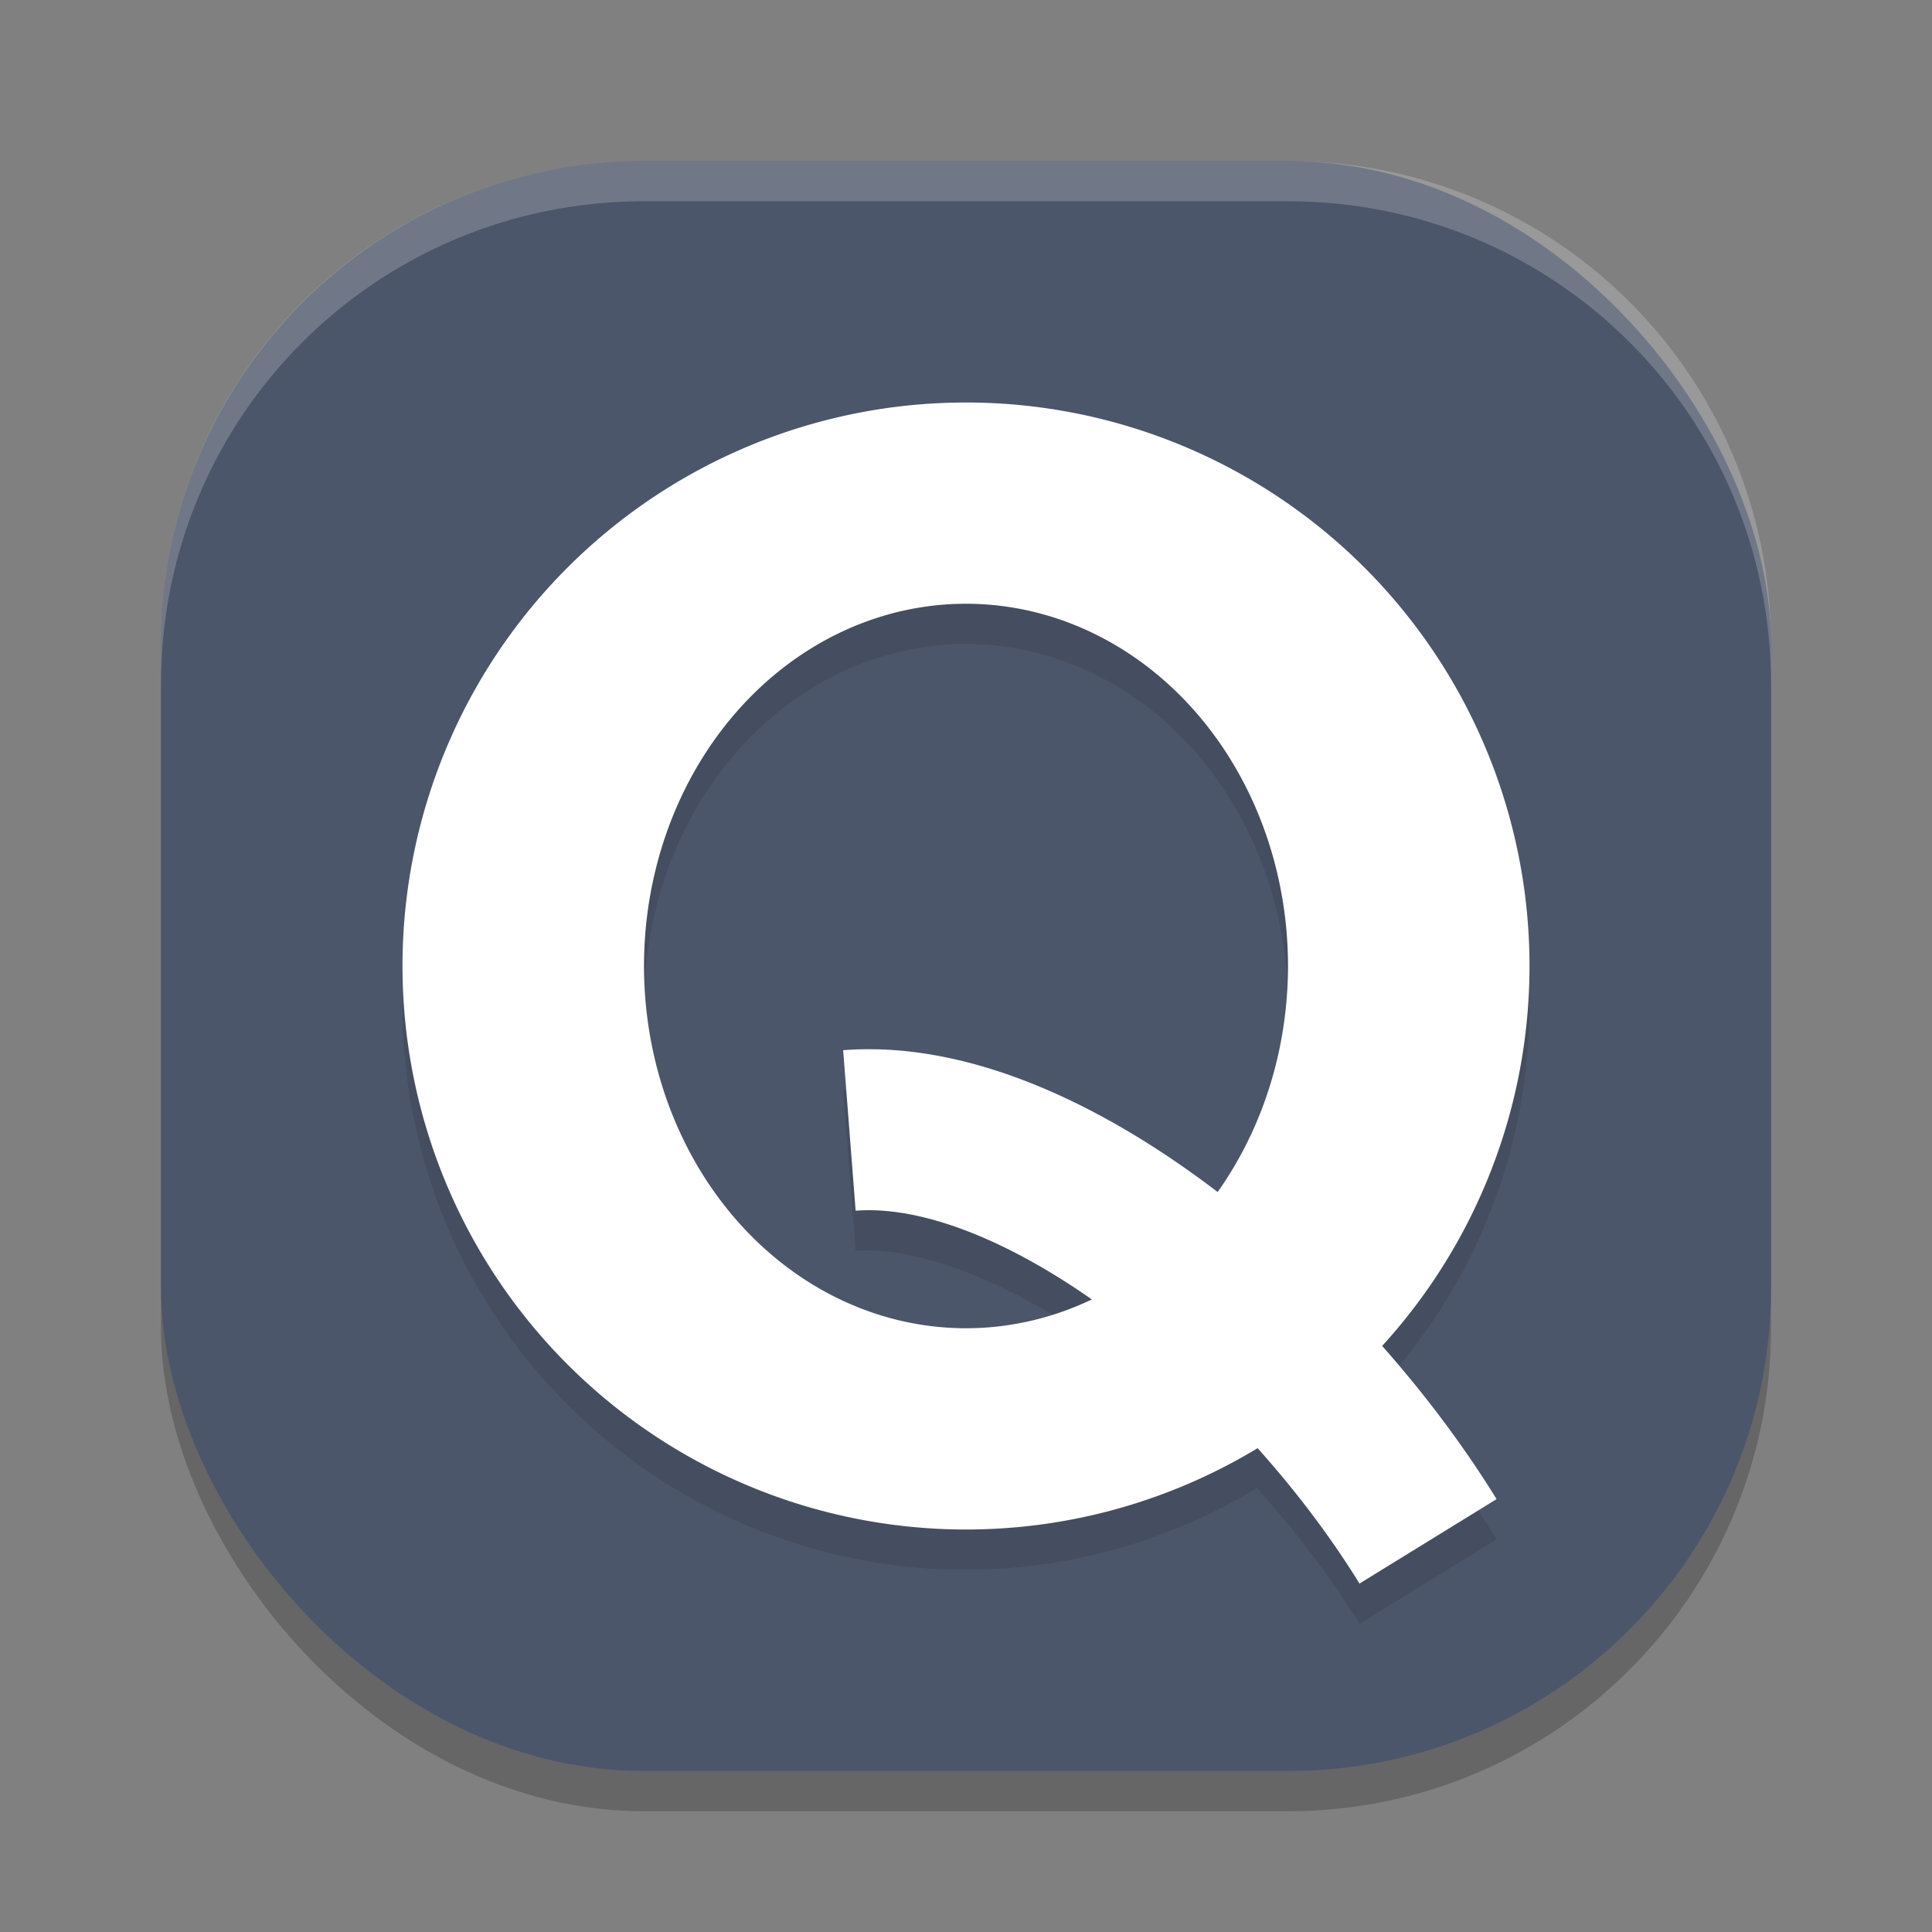 <?xml version="1.0" encoding="UTF-8" standalone="no"?>
<svg
   xmlns:dc="http://purl.org/dc/elements/1.1/"
   xmlns:cc="http://creativecommons.org/ns#"
   xmlns:rdf="http://www.w3.org/1999/02/22-rdf-syntax-ns#"
   xmlns:svg="http://www.w3.org/2000/svg"
   xmlns="http://www.w3.org/2000/svg"
   xmlns:sodipodi="http://sodipodi.sourceforge.net/DTD/sodipodi-0.dtd"
   xmlns:inkscape="http://www.inkscape.org/namespaces/inkscape"
   width="48"
   height="48"
   version="1"
   id="svg14"
   sodipodi:docname="appimagekit-qnapi.svg"
   inkscape:version="0.92.5 (2060ec1f9f, 2020-04-08)">
  <rect width="100%" height="100%" fill="#808080" stroke="none"/>
  <defs
     id="defs18" />
  <sodipodi:namedview
     pagecolor="#ffffff"
     bordercolor="#666666"
     borderopacity="1"
     objecttolerance="10"
     gridtolerance="10"
     guidetolerance="10"
     inkscape:pageopacity="0"
     inkscape:pageshadow="2"
     inkscape:window-width="783"
     inkscape:window-height="480"
     id="namedview16"
     showgrid="false"
     inkscape:zoom="4.9166667"
     inkscape:cx="24"
     inkscape:cy="24"
     inkscape:window-x="0"
     inkscape:window-y="28"
     inkscape:window-maximized="0"
     inkscape:current-layer="svg14" />
  <rect
     style="opacity:0.2"
     width="40"
     height="40"
     x="4"
     y="5"
     rx="12"
     ry="12"
     id="rect2" />
  <rect
     style="fill:#4c566a;fill-opacity:1"
     width="40"
     height="40"
     x="4"
     y="4"
     rx="12"
     ry="12"
     id="rect4" />
  <path
     style="opacity:0.1"
     d="m 24,11 a 14,14 0 0 0 -14,14 14,14 0 0 0 14,14 14,14 0 0 0 7.229,-2.029 c 0.977,1.091 1.853,2.243 2.549,3.373 l 3.404,-2.1 c -0.806,-1.309 -1.777,-2.597 -2.854,-3.814 A 14,14 0 0 0 38,25 a 14,14 0 0 0 -14,-14 z m 0,5 a 8,9 0 0 1 8,9 8,9 0 0 1 -1.756,5.613 c -0.059,-0.045 -0.116,-0.094 -0.176,-0.139 -2.815,-2.108 -5.927,-3.631 -9.121,-3.383 l 0.311,3.986 c 1.463,-0.114 3.663,0.692 5.852,2.205 A 8,9 0 0 1 24,34 a 8,9 0 0 1 -8,-9 8,9 0 0 1 8,-9 z"
     id="path6" />
  <path
     style="fill:#ffffff;fill-opacity:1"
     d="M 24 10 A 14 14 0 0 0 10 24 A 14 14 0 0 0 24 38 A 14 14 0 0 0 38 24 A 14 14 0 0 0 24 10 z M 24 15 A 8 9 0 0 1 32 24 A 8 9 0 0 1 24 33 A 8 9 0 0 1 16 24 A 8 9 0 0 1 24 15 z"
     id="path8" />
  <path
     style="fill:#ffffff;opacity:0.2"
     d="M 16 4 C 9.352 4 4 9.352 4 16 L 4 17 C 4 10.352 9.352 5 16 5 L 32 5 C 38.648 5 44 10.352 44 17 L 44 16 C 44 9.352 38.648 4 32 4 L 16 4 z"
     id="path10" />
  <path
     style="fill:none;stroke:#ffffff;stroke-width:4;stroke-opacity:1"
     d="m 21.103,28.085 c 4.782,-0.372 11.133,4.945 14.376,10.209"
     id="path12" />
</svg>
